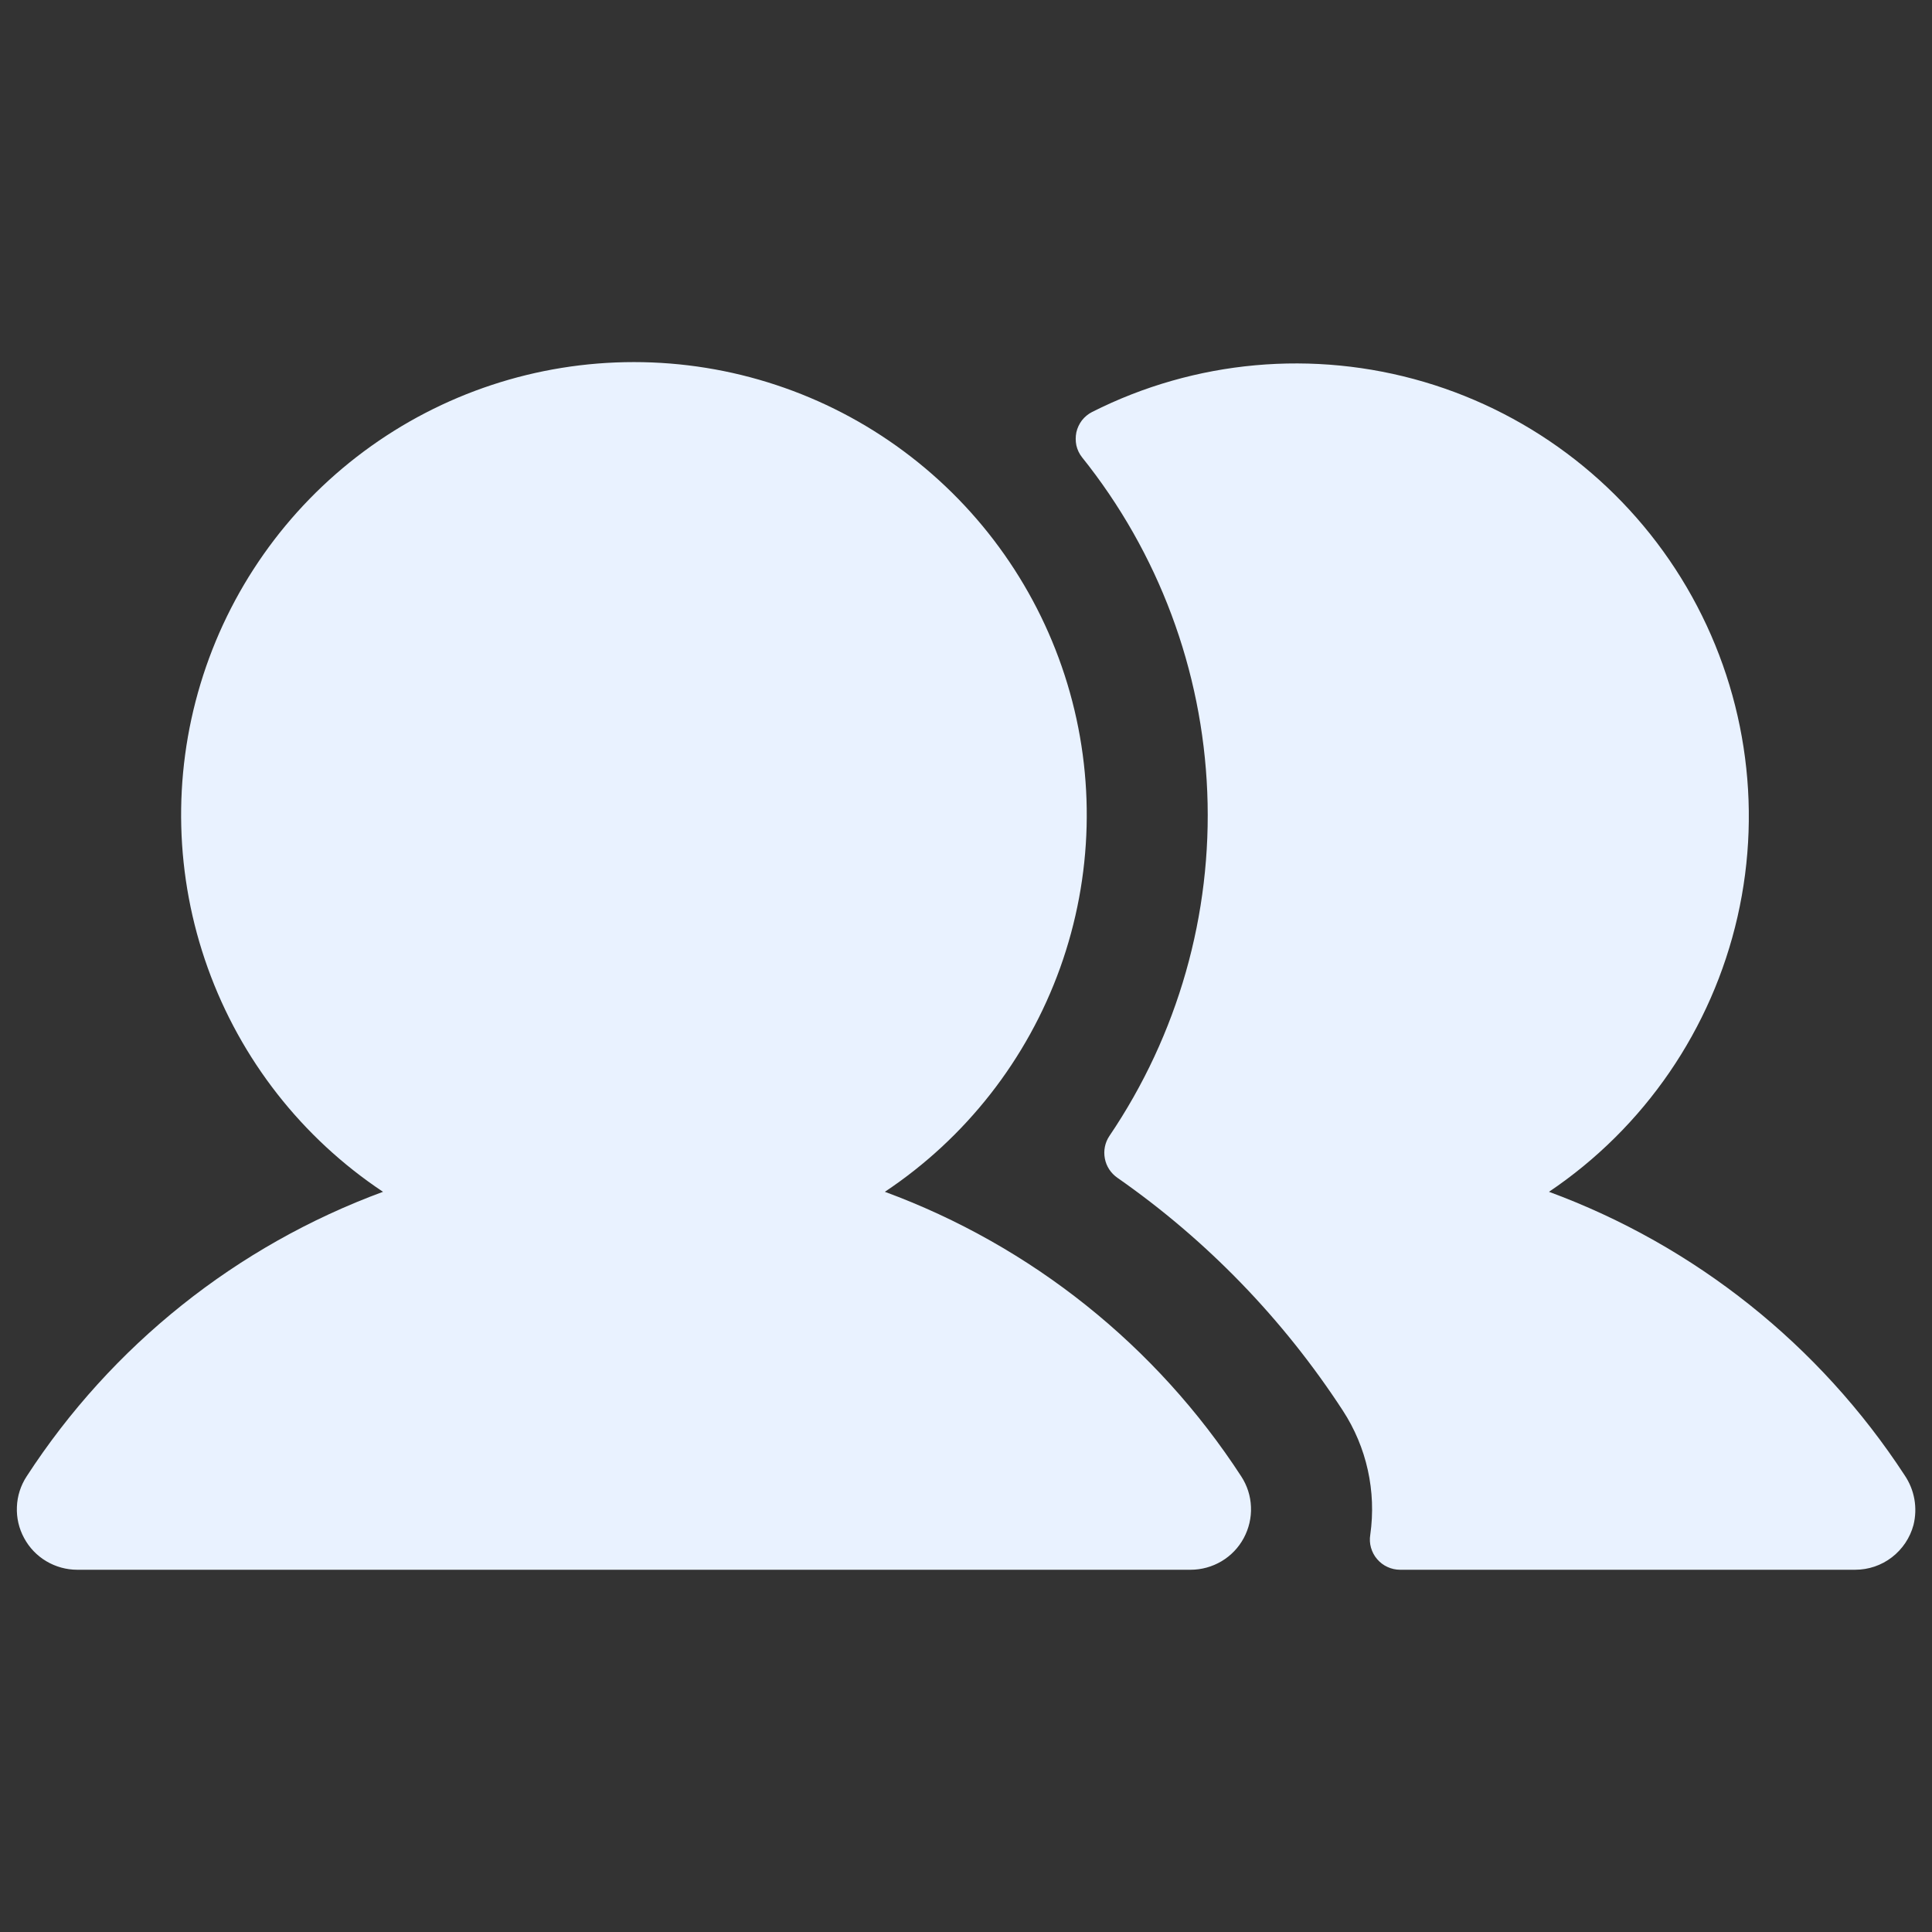 <svg width="24" height="24" viewBox="0 0 24 24" fill="none" xmlns="http://www.w3.org/2000/svg">
<rect x="0" y="0" width="24" height="24" fill="#333333" stroke="none"/>
<path d="M15.419 18.34C15.493 18.453 15.535 18.584 15.54 18.719C15.546 18.854 15.514 18.988 15.45 19.107C15.386 19.226 15.291 19.325 15.175 19.394C15.059 19.463 14.926 19.5 14.791 19.5H0.959C0.824 19.5 0.691 19.463 0.575 19.394C0.459 19.325 0.364 19.226 0.3 19.107C0.235 18.988 0.204 18.854 0.21 18.719C0.215 18.584 0.257 18.453 0.331 18.34C1.386 16.715 2.939 15.475 4.758 14.805C3.752 14.136 2.989 13.161 2.581 12.024C2.173 10.888 2.141 9.65 2.491 8.494C2.84 7.339 3.552 6.326 4.522 5.606C5.492 4.886 6.667 4.498 7.875 4.498C9.082 4.498 10.258 4.886 11.227 5.606C12.197 6.326 12.909 7.339 13.259 8.494C13.609 9.65 13.577 10.888 13.169 12.024C12.76 13.161 11.997 14.136 10.992 14.805C12.81 15.475 14.363 16.715 15.419 18.34ZM23.66 18.326C22.604 16.708 21.055 15.473 19.242 14.805C20.429 14.006 21.266 12.784 21.584 11.389C21.902 9.994 21.676 8.53 20.953 7.296C20.229 6.061 19.063 5.149 17.69 4.744C16.318 4.34 14.843 4.473 13.566 5.118C13.517 5.143 13.474 5.179 13.44 5.222C13.407 5.266 13.383 5.316 13.371 5.37C13.36 5.424 13.36 5.479 13.371 5.533C13.383 5.586 13.407 5.637 13.441 5.68C14.391 6.865 14.936 8.323 14.997 9.84C15.059 11.358 14.632 12.855 13.781 14.112C13.726 14.194 13.706 14.295 13.725 14.392C13.743 14.489 13.8 14.575 13.881 14.631C14.991 15.405 15.941 16.387 16.68 17.521C16.978 17.977 17.099 18.526 17.022 19.065C17.013 19.119 17.016 19.174 17.031 19.226C17.046 19.278 17.071 19.327 17.107 19.368C17.142 19.409 17.186 19.443 17.235 19.465C17.284 19.488 17.338 19.5 17.392 19.5H23.046C23.211 19.5 23.371 19.446 23.502 19.345C23.633 19.244 23.727 19.104 23.77 18.944C23.796 18.839 23.8 18.73 23.781 18.623C23.762 18.517 23.721 18.416 23.66 18.326Z" fill="#E9F2FF"/>
</svg>

